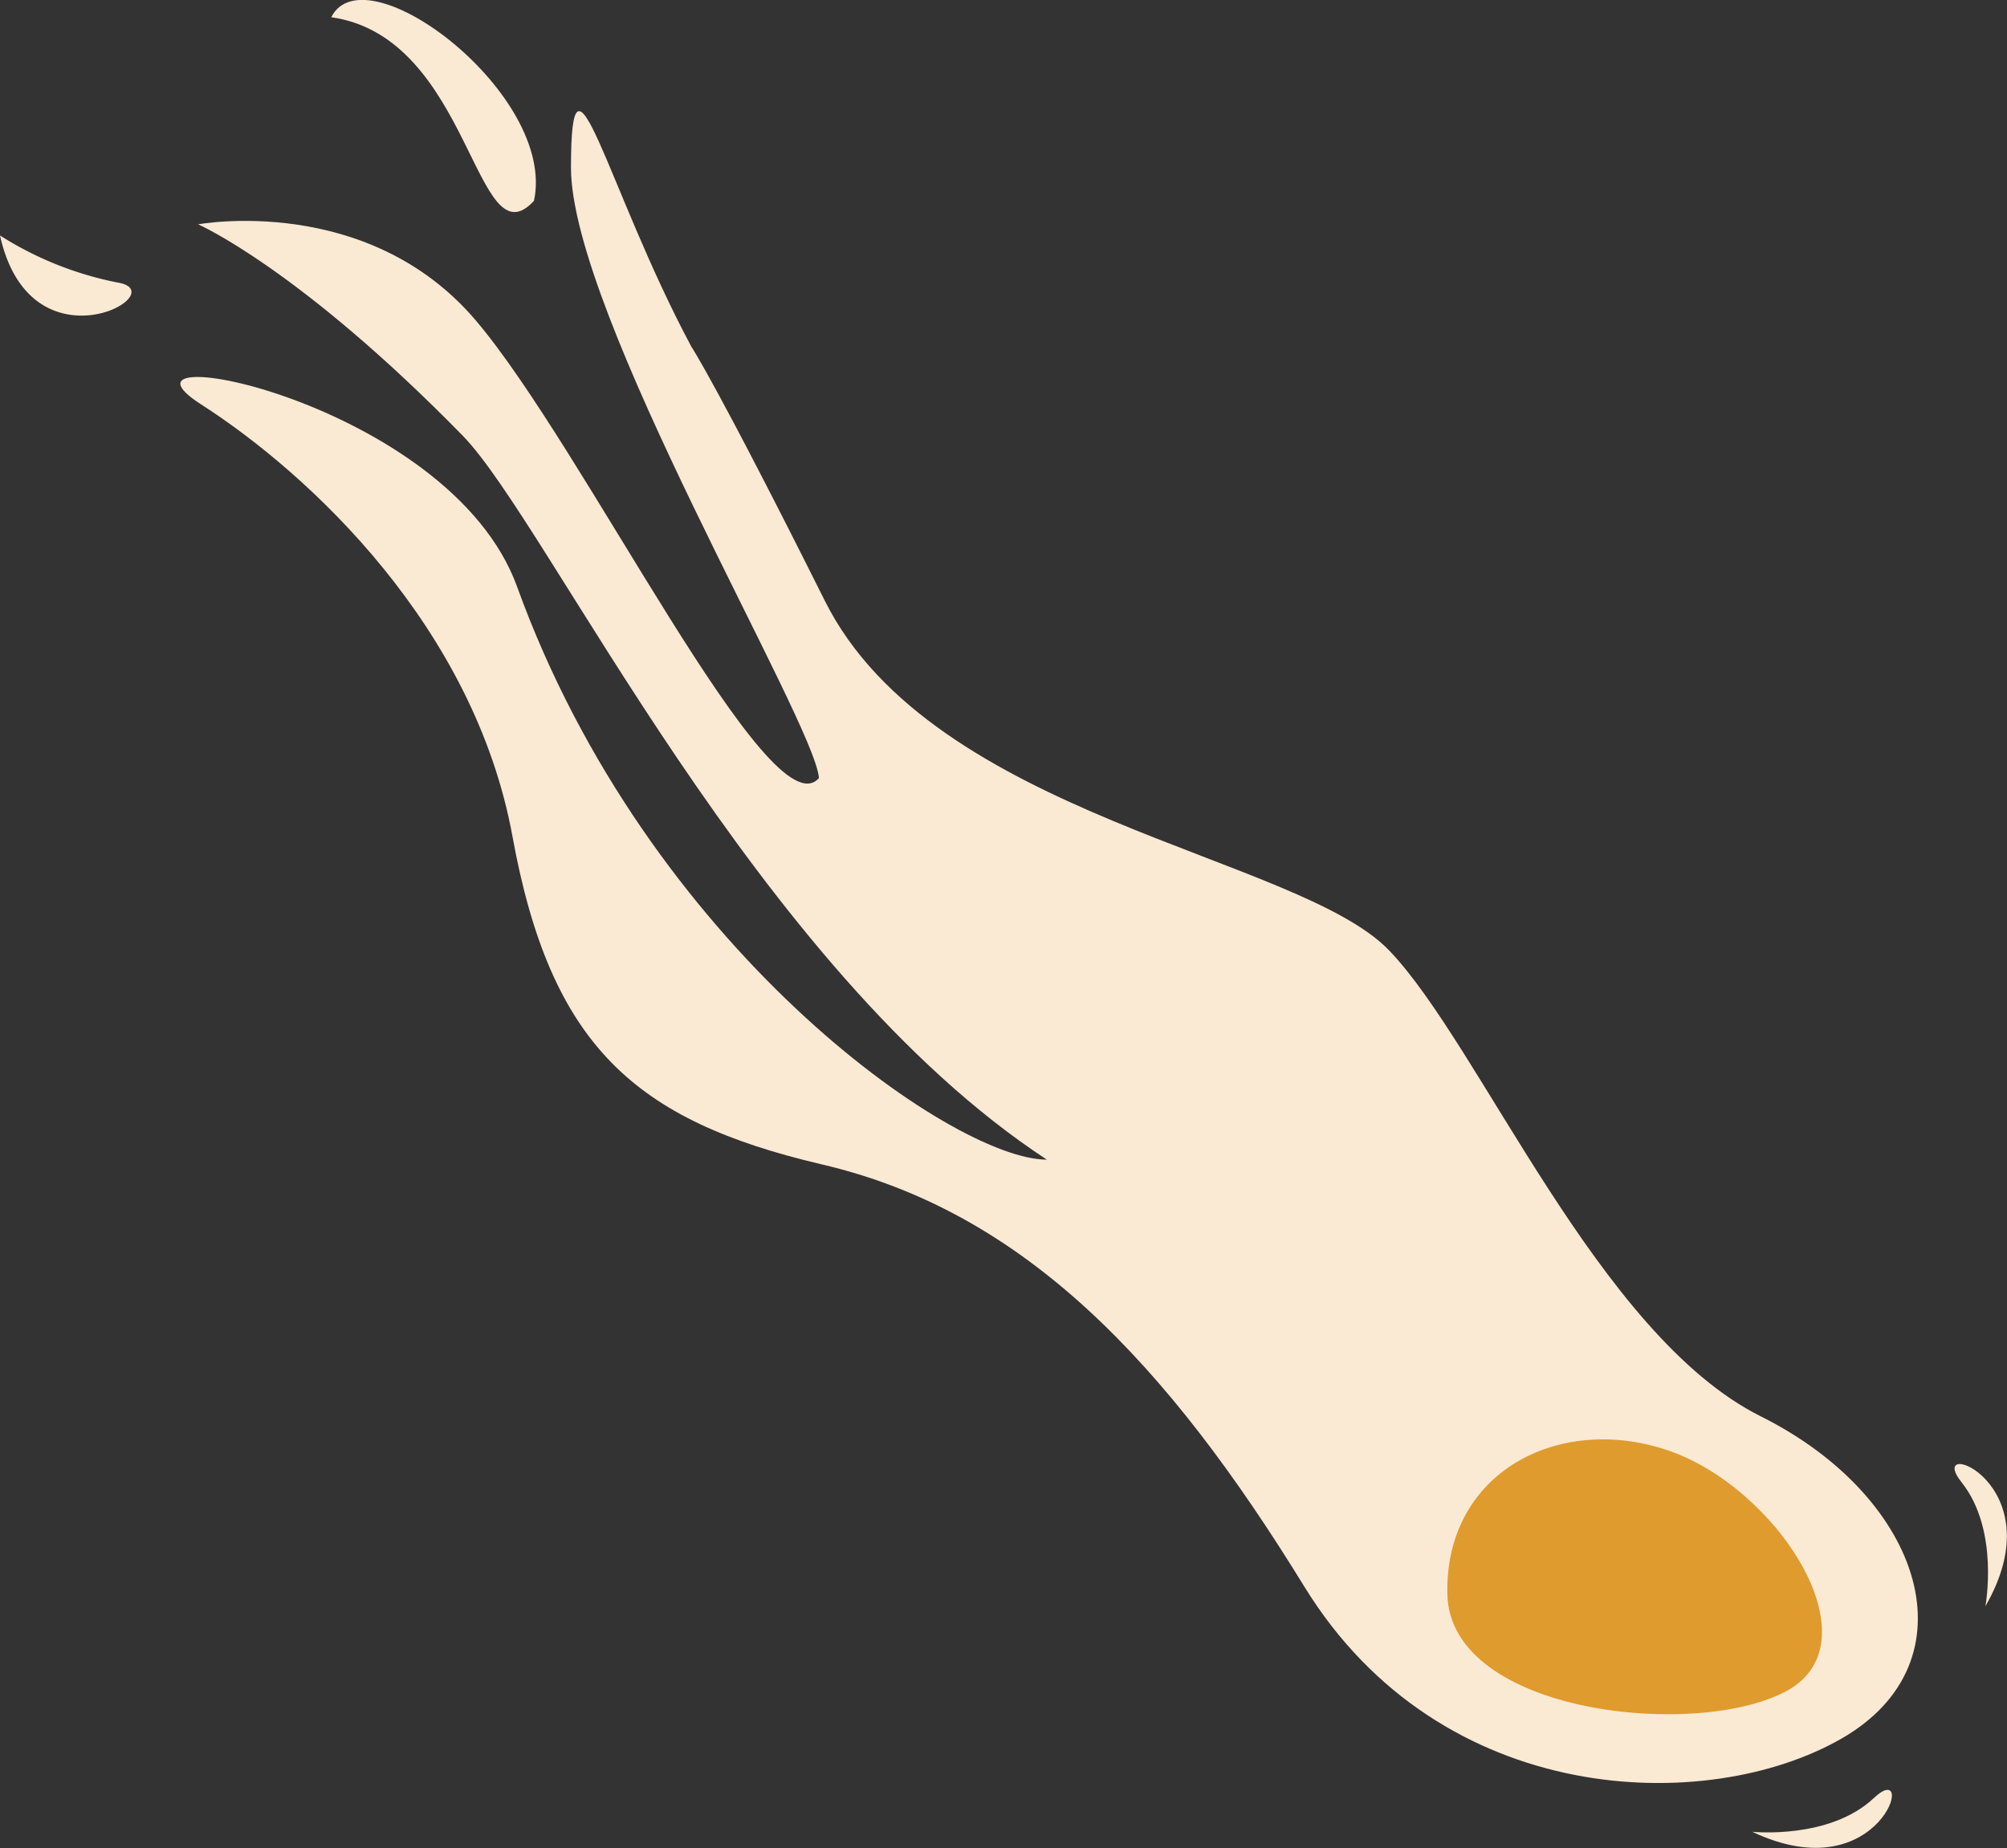 <svg id="Capa_1" data-name="Capa 1" xmlns="http://www.w3.org/2000/svg" viewBox="0 0 118.81 109.4"><rect x="0" y="0" width="118.81" height="109.4" fill="#333333" stroke="none"/><defs><style>.cls-1{fill:#fae9d3;}.cls-2{fill:#df9b2d;}</style></defs><path class="cls-1" d="M877.31,303s1.51,2.26,7.91,15.06,28,15.06,33.41,20.7,12.36,22.77,22,27.58,12.69,14.52,4.78,19.07-23.71,4.18-31.81-9-16.56-22.21-28.61-25c-11-2.59-16-7-18.26-19.39s-12-21.46-18.45-25.6S863,306.19,867,317.22c7.71,21.31,25.78,33.92,31.36,33.92-17.23-11.29-29.49-37.65-34.58-42.86-9.68-9.9-15.66-12.51-15.66-12.51s10-1.86,16.42,5.67,17.43,30.43,20.33,27.11c-.24-3.32-14.68-27.48-14.68-36.14S872.29,293.6,877.31,303Z" transform="translate(-836.39 -282.49)"/><path class="cls-2" d="M922.07,376.84c-.14-7.14,6.52-10.67,13-8.51s12.39,11.25,7.18,14.21S922.2,384,922.07,376.84Z" transform="translate(-836.39 -282.49)"/><path class="cls-1" d="M953.92,377.58s.85-4.51-1.41-7.34S958.16,370.24,953.92,377.58Z" transform="translate(-836.39 -282.49)"/><path class="cls-1" d="M940.12,390.93s4.57.48,7.2-2S947.78,394.56,940.12,390.93Z" transform="translate(-836.39 -282.49)"/><path class="cls-1" d="M836.39,296.43a20.28,20.28,0,0,0,6.93,2.78C846.89,299.76,838.23,304.7,836.39,296.43Z" transform="translate(-836.39 -282.49)"/><path class="cls-1" d="M856,283.51c2-4,13.36,4.57,12,10.87C864.51,298.15,864.32,284.69,856,283.51Z" transform="translate(-836.39 -282.49)"/></svg>